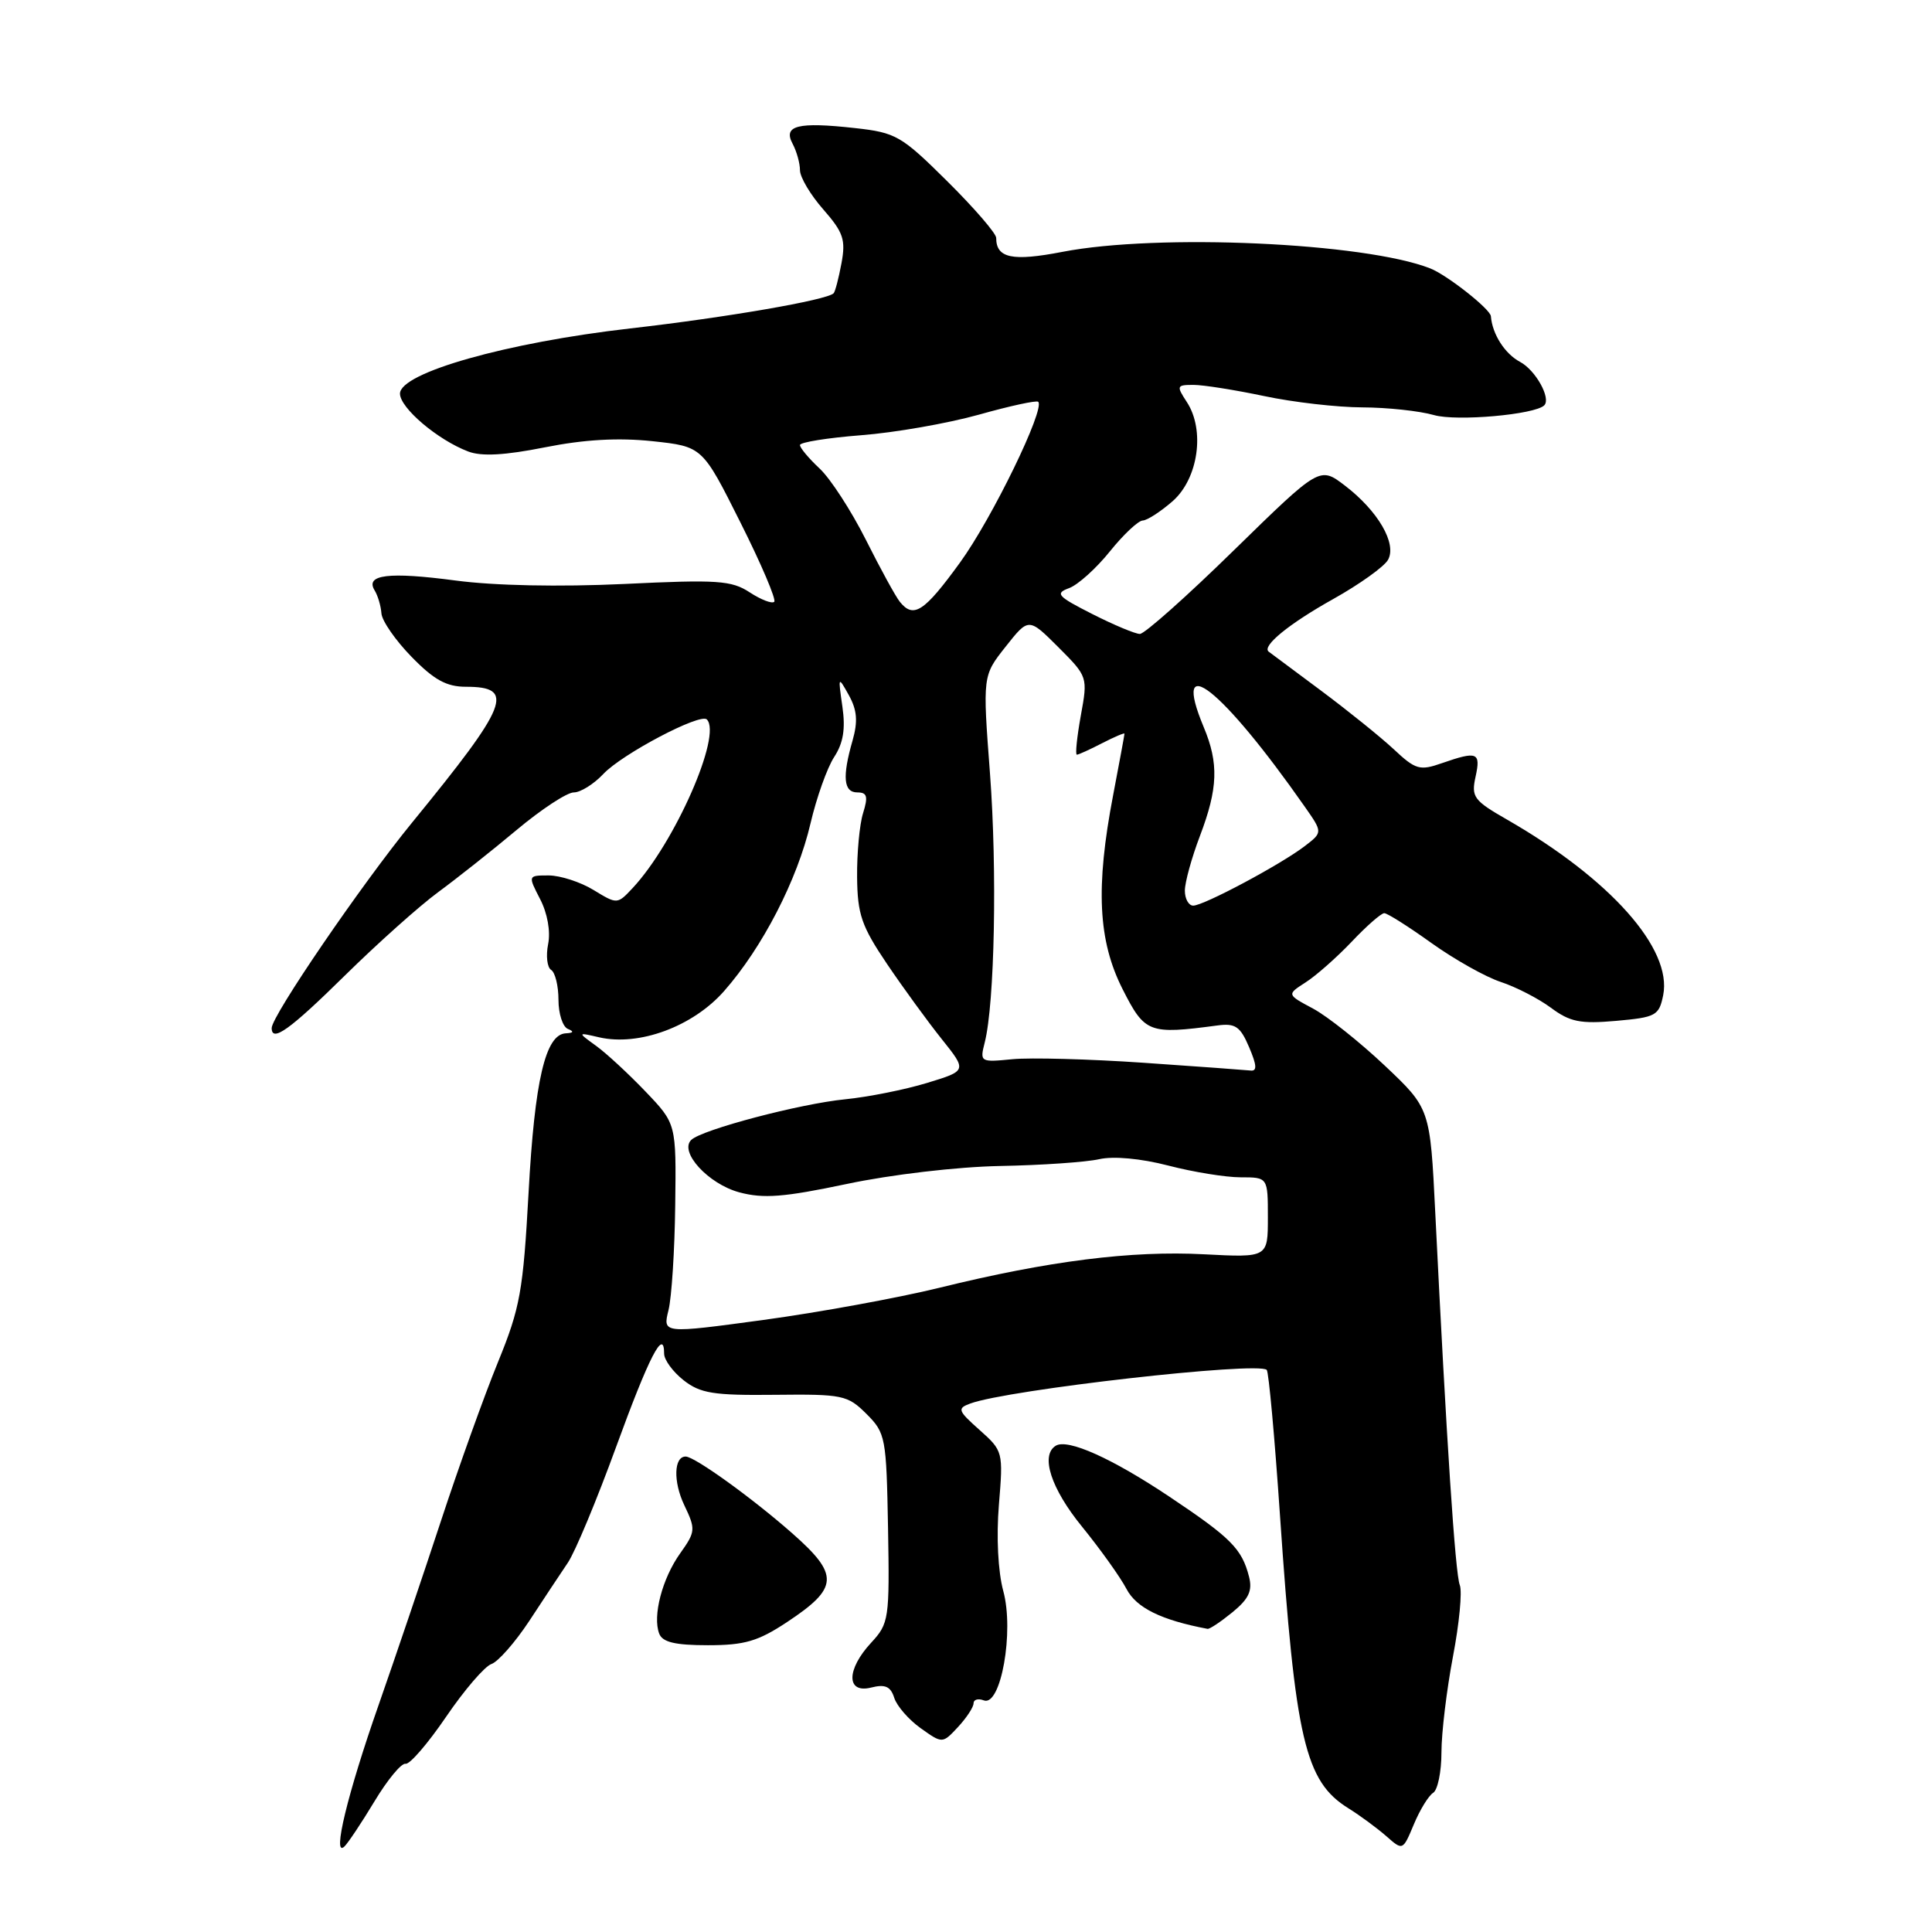 <?xml version="1.0" encoding="UTF-8" standalone="no"?>
<!DOCTYPE svg PUBLIC "-//W3C//DTD SVG 1.1//EN" "http://www.w3.org/Graphics/SVG/1.1/DTD/svg11.dtd" >
<svg xmlns="http://www.w3.org/2000/svg" xmlns:xlink="http://www.w3.org/1999/xlink" version="1.1" viewBox="0 0 256 256">
 <g >
 <path fill="currentColor"
d=" M 49.62 238.69 C 51.34 235.83 53.19 233.59 53.74 233.71 C 54.29 233.82 56.71 231.01 59.12 227.47 C 61.53 223.93 64.23 220.79 65.12 220.49 C 66.00 220.19 68.25 217.63 70.12 214.80 C 71.98 211.96 74.28 208.49 75.24 207.07 C 76.20 205.66 79.08 198.75 81.64 191.72 C 86.00 179.75 88.00 175.87 88.00 179.37 C 88.00 180.19 89.16 181.77 90.58 182.89 C 92.80 184.63 94.54 184.91 102.67 184.82 C 111.67 184.72 112.31 184.86 114.81 187.35 C 117.35 189.89 117.45 190.45 117.67 202.51 C 117.88 214.54 117.79 215.12 115.44 217.66 C 112.13 221.23 112.12 224.44 115.43 223.61 C 117.29 223.14 118.01 223.46 118.49 224.97 C 118.84 226.06 120.41 227.87 122.00 229.00 C 124.88 231.05 124.88 231.05 126.94 228.84 C 128.07 227.62 129.00 226.21 129.00 225.70 C 129.00 225.20 129.61 225.02 130.36 225.31 C 132.62 226.17 134.40 216.17 132.94 210.82 C 132.24 208.23 132.01 203.64 132.36 199.39 C 132.94 192.37 132.91 192.25 129.80 189.48 C 126.90 186.90 126.81 186.62 128.58 185.97 C 133.54 184.14 166.71 180.38 167.85 181.52 C 168.11 181.78 168.90 190.43 169.60 200.74 C 171.64 230.55 172.92 236.03 178.66 239.60 C 180.22 240.57 182.48 242.24 183.69 243.30 C 185.88 245.23 185.88 245.23 187.34 241.74 C 188.14 239.82 189.29 237.94 189.90 237.56 C 190.50 237.19 191.00 234.77 191.00 232.19 C 191.00 229.61 191.69 223.92 192.52 219.53 C 193.36 215.15 193.77 210.88 193.43 210.03 C 192.83 208.57 191.67 190.94 190.18 160.69 C 189.50 146.88 189.50 146.88 183.48 141.19 C 180.16 138.06 175.89 134.66 173.98 133.64 C 170.50 131.78 170.50 131.78 173.00 130.17 C 174.38 129.29 177.12 126.87 179.10 124.79 C 181.07 122.70 183.02 121.00 183.42 121.00 C 183.83 121.00 186.64 122.78 189.68 124.96 C 192.72 127.13 196.84 129.45 198.85 130.11 C 200.86 130.77 203.85 132.31 205.50 133.53 C 208.03 135.41 209.39 135.69 214.15 135.27 C 219.42 134.80 219.83 134.58 220.38 131.87 C 221.61 125.72 213.37 116.46 199.69 108.60 C 195.27 106.07 194.93 105.60 195.52 102.92 C 196.23 99.68 195.76 99.49 191.07 101.12 C 188.13 102.15 187.58 102.00 184.68 99.28 C 182.93 97.65 178.57 94.14 175.00 91.48 C 171.43 88.82 168.32 86.51 168.11 86.35 C 167.16 85.62 170.80 82.65 176.65 79.38 C 180.14 77.43 183.41 75.09 183.92 74.18 C 185.12 72.04 182.60 67.70 178.19 64.33 C 174.87 61.80 174.87 61.80 163.51 72.90 C 157.27 79.01 151.66 84.00 151.04 84.00 C 150.43 84.00 147.59 82.81 144.73 81.36 C 140.10 79.01 139.76 78.63 141.66 77.93 C 142.83 77.50 145.26 75.31 147.06 73.07 C 148.86 70.83 150.82 68.99 151.42 68.97 C 152.01 68.95 153.80 67.79 155.39 66.40 C 158.78 63.41 159.70 56.99 157.26 53.27 C 155.86 51.13 155.91 51.00 158.14 51.00 C 159.44 51.00 163.65 51.67 167.50 52.48 C 171.35 53.30 177.20 53.97 180.51 53.98 C 183.81 53.99 188.09 54.45 190.01 55.00 C 193.00 55.86 203.39 54.94 204.62 53.71 C 205.55 52.78 203.48 49.06 201.43 47.96 C 199.40 46.88 197.74 44.29 197.55 41.90 C 197.47 40.95 191.73 36.43 189.50 35.56 C 180.81 32.15 153.44 30.92 140.79 33.37 C 134.13 34.66 132.00 34.21 132.00 31.52 C 132.00 30.93 129.09 27.56 125.53 24.03 C 119.43 17.98 118.72 17.57 113.28 16.97 C 105.73 16.13 103.73 16.63 105.02 19.04 C 105.56 20.05 106.00 21.63 106.00 22.55 C 106.00 23.48 107.39 25.82 109.09 27.75 C 111.75 30.79 112.08 31.76 111.50 34.88 C 111.13 36.87 110.66 38.66 110.46 38.86 C 109.58 39.76 96.29 42.06 83.50 43.52 C 67.13 45.39 53.00 49.39 53.00 52.16 C 53.00 54.05 57.99 58.29 62.05 59.83 C 63.81 60.50 66.91 60.33 72.22 59.27 C 77.44 58.23 81.95 57.98 86.46 58.46 C 93.07 59.17 93.07 59.17 98.09 69.19 C 100.86 74.70 102.88 79.45 102.59 79.74 C 102.30 80.03 100.84 79.47 99.34 78.49 C 96.93 76.91 95.07 76.78 82.69 77.38 C 74.11 77.78 65.52 77.61 60.35 76.92 C 51.51 75.75 48.35 76.13 49.64 78.23 C 50.06 78.91 50.47 80.28 50.54 81.27 C 50.61 82.27 52.41 84.86 54.54 87.04 C 57.51 90.09 59.17 91.00 61.73 91.00 C 68.34 91.00 67.41 93.33 54.60 109.00 C 47.91 117.18 36.00 134.61 36.00 136.22 C 36.00 138.17 38.40 136.45 45.71 129.25 C 50.04 124.99 55.59 120.03 58.04 118.23 C 60.49 116.43 65.18 112.72 68.45 109.98 C 71.72 107.24 75.13 105.00 76.03 105.00 C 76.92 105.00 78.68 103.90 79.94 102.56 C 82.43 99.91 92.79 94.45 93.66 95.33 C 95.71 97.38 89.40 111.71 83.83 117.67 C 81.80 119.84 81.78 119.84 78.65 117.93 C 76.92 116.87 74.25 116.01 72.72 116.00 C 69.95 116.00 69.95 116.00 71.57 119.14 C 72.54 121.01 72.97 123.42 72.63 125.10 C 72.32 126.65 72.50 128.19 73.03 128.52 C 73.56 128.85 74.00 130.63 74.00 132.48 C 74.00 134.32 74.56 136.06 75.25 136.34 C 76.09 136.68 76.00 136.87 74.97 136.92 C 72.27 137.06 70.85 143.14 70.04 158.00 C 69.32 171.08 68.93 173.28 65.98 180.50 C 64.18 184.90 60.79 194.35 58.44 201.50 C 56.09 208.65 52.35 219.68 50.14 226.00 C 46.05 237.67 43.99 246.18 45.62 244.69 C 46.10 244.24 47.90 241.54 49.62 238.69 Z  M 104.28 214.94 C 111.15 210.39 111.25 208.69 104.94 203.14 C 99.65 198.48 92.05 193.01 90.86 193.00 C 89.29 192.99 89.19 196.32 90.66 199.42 C 92.20 202.64 92.17 202.95 90.13 205.82 C 87.74 209.17 86.45 214.13 87.35 216.47 C 87.78 217.60 89.46 218.00 93.80 218.00 C 98.66 218.00 100.44 217.48 104.28 214.94 Z  M 163.31 213.63 C 165.48 211.85 165.98 210.78 165.50 208.91 C 164.55 205.22 163.12 203.78 155.00 198.35 C 147.35 193.23 141.47 190.59 139.89 191.57 C 137.83 192.84 139.26 197.25 143.39 202.31 C 145.80 205.28 148.45 208.98 149.27 210.55 C 150.58 213.05 153.87 214.67 160.00 215.83 C 160.28 215.89 161.76 214.89 163.31 213.63 Z  M 88.58 173.60 C 89.00 171.90 89.40 165.64 89.47 159.70 C 89.61 148.90 89.61 148.90 85.55 144.65 C 83.32 142.32 80.38 139.59 79.00 138.59 C 76.50 136.78 76.50 136.78 79.39 137.45 C 84.68 138.66 91.81 136.02 95.94 131.33 C 101.03 125.55 105.66 116.57 107.40 109.09 C 108.20 105.67 109.61 101.72 110.53 100.31 C 111.74 98.46 112.05 96.59 111.62 93.62 C 111.04 89.59 111.05 89.56 112.48 92.12 C 113.57 94.10 113.69 95.58 112.97 98.12 C 111.58 102.95 111.77 105.00 113.61 105.00 C 114.90 105.00 115.05 105.54 114.36 107.75 C 113.89 109.26 113.54 113.07 113.57 116.22 C 113.62 121.16 114.15 122.71 117.53 127.72 C 119.68 130.90 122.95 135.39 124.79 137.69 C 128.14 141.88 128.14 141.88 122.82 143.50 C 119.89 144.39 115.03 145.36 112.00 145.66 C 106.01 146.25 93.04 149.67 91.60 151.04 C 89.95 152.62 93.85 156.88 97.96 157.99 C 101.17 158.85 103.86 158.64 112.21 156.88 C 118.06 155.64 126.81 154.61 132.50 154.50 C 138.00 154.40 143.91 153.99 145.64 153.60 C 147.54 153.17 151.15 153.50 154.79 154.44 C 158.09 155.30 162.41 156.00 164.39 156.00 C 168.00 156.00 168.00 156.00 168.00 161.32 C 168.00 166.64 168.00 166.64 159.55 166.20 C 149.91 165.69 138.92 167.08 124.50 170.63 C 119.00 171.98 108.49 173.90 101.15 174.90 C 87.81 176.71 87.81 176.71 88.58 173.60 Z  M 151.50 140.82 C 144.35 140.33 136.54 140.12 134.15 140.35 C 129.89 140.77 129.82 140.73 130.48 138.14 C 131.80 132.95 132.14 115.28 131.18 102.52 C 130.20 89.54 130.20 89.54 133.25 85.69 C 136.30 81.83 136.30 81.83 140.23 85.75 C 144.14 89.67 144.15 89.69 143.21 94.84 C 142.70 97.68 142.46 100.00 142.69 100.00 C 142.91 100.00 144.43 99.31 146.05 98.47 C 147.67 97.64 149.00 97.07 149.00 97.22 C 149.00 97.38 148.32 101.03 147.50 105.34 C 145.15 117.59 145.50 124.65 148.75 131.07 C 151.70 136.89 152.22 137.09 161.31 135.88 C 163.68 135.56 164.34 136.00 165.51 138.75 C 166.54 141.16 166.59 141.96 165.70 141.85 C 165.04 141.78 158.65 141.31 151.50 140.82 Z  M 157.00 118.01 C 157.00 116.92 157.90 113.65 159.00 110.76 C 161.39 104.47 161.51 101.15 159.50 96.35 C 155.12 85.85 161.91 91.20 172.88 106.88 C 175.27 110.29 175.27 110.29 172.88 112.12 C 169.69 114.56 159.50 120.00 158.11 120.00 C 157.50 120.00 157.00 119.10 157.00 118.01 Z  M 119.24 79.75 C 118.68 79.06 116.65 75.35 114.72 71.50 C 112.78 67.65 110.03 63.41 108.60 62.08 C 107.17 60.74 106.00 59.35 106.00 58.97 C 106.00 58.60 109.65 58.02 114.10 57.67 C 118.56 57.33 125.57 56.10 129.69 54.95 C 133.81 53.79 137.35 53.02 137.57 53.24 C 138.51 54.18 131.47 68.67 127.20 74.55 C 122.46 81.08 121.05 82.00 119.24 79.75 Z "/>
</g>
</svg>